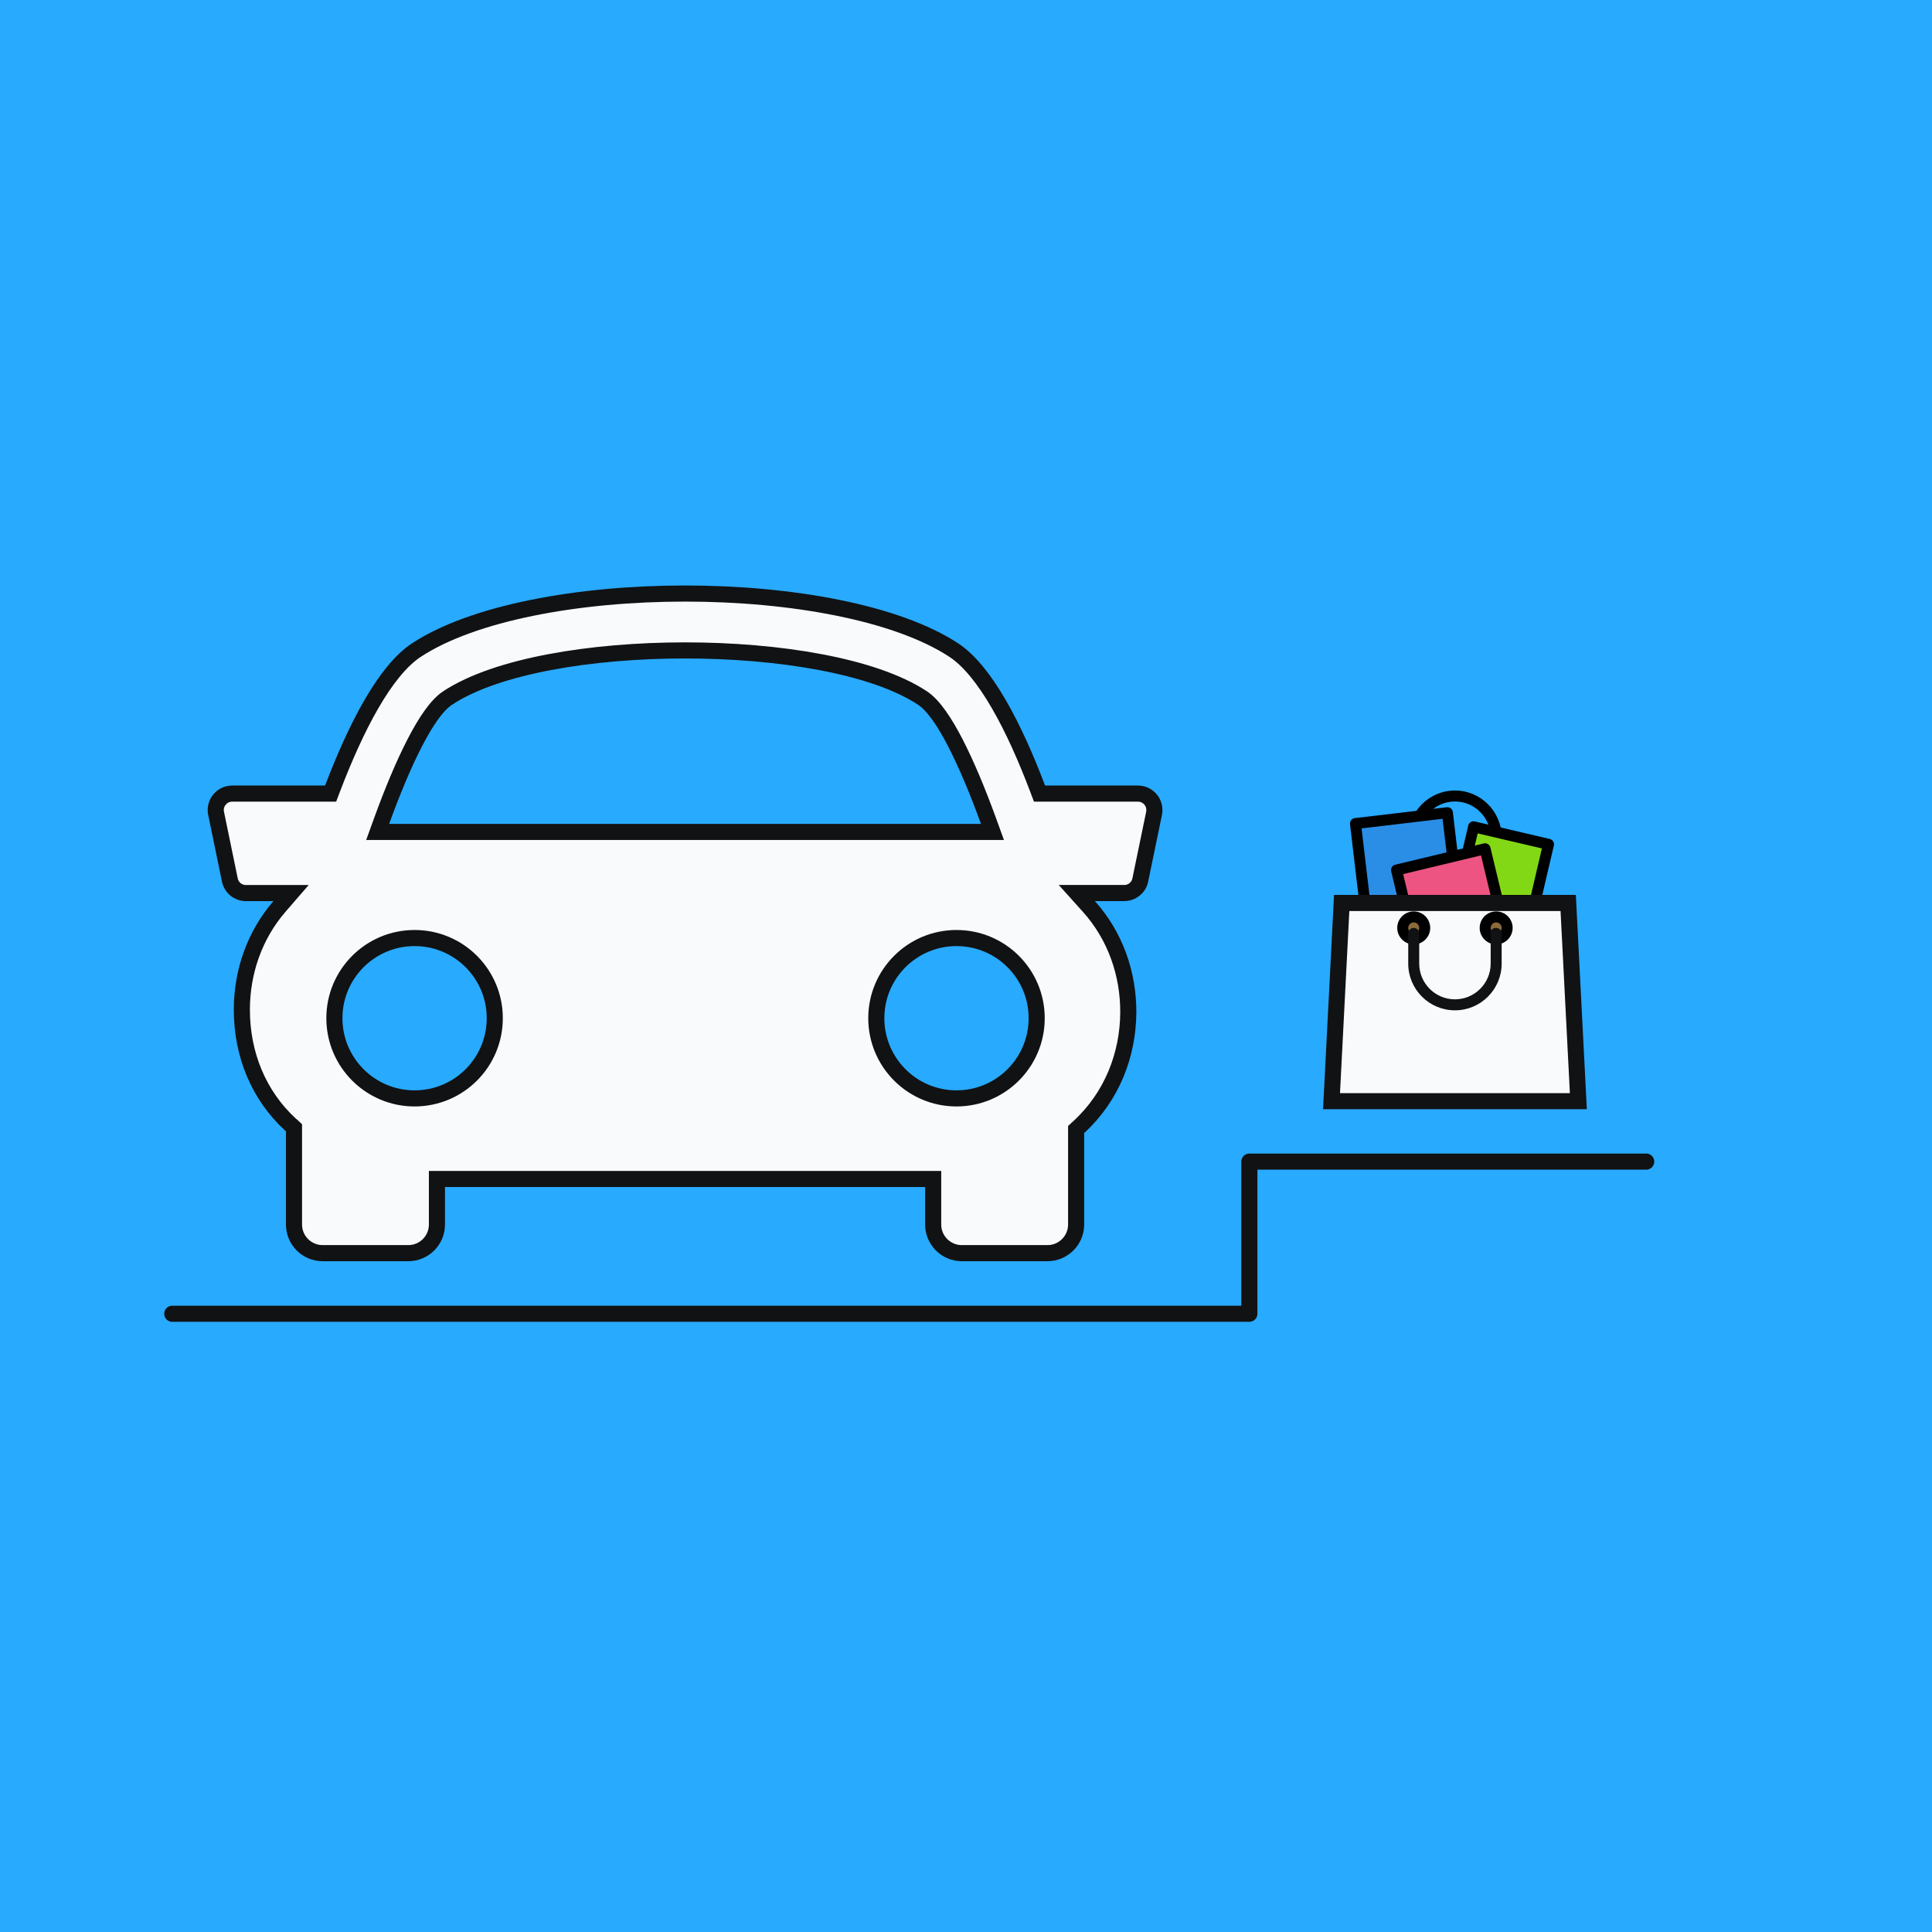 <svg width="1200" height="1200" viewBox="0 0 1200 1200" fill="none" xmlns="http://www.w3.org/2000/svg">
<rect width="1200" height="1200" fill="#28AAFF"/>
<g clip-path="url(#clip0)">
<path d="M644.445 489.692L645.669 492.919H649.121H706.834C709.853 492.919 712.764 494.294 714.727 496.682C716.65 499.057 717.403 502.161 716.812 505.169C716.811 505.174 716.81 505.179 716.809 505.184L708.254 546.55L708.252 546.562L708.249 546.574C707.298 551.291 703.143 554.679 698.286 554.679H680.05H668.83L676.332 563.022C692.902 581.45 700.887 605.072 700.802 628.757C700.671 654.99 690.718 681.12 670.022 700.074L668.4 701.56V703.761V760.58C668.4 770.374 660.406 778.356 650.624 778.356H597.39C587.581 778.356 579.614 770.378 579.614 760.58V737.288V732.288H574.614H276.391H271.391V737.288V760.58C271.391 770.378 263.424 778.356 253.615 778.356H200.381C190.573 778.356 182.606 770.378 182.606 760.58V702.622V700.442L181.008 698.958C180.695 698.668 180.401 698.449 180.278 698.358L180.266 698.349C180.241 698.33 180.221 698.314 180.205 698.303C160.81 680.375 150.118 655.012 150.219 626.737C150.321 603.833 157.958 581.042 173.61 562.985L180.783 554.71H169.832H152.735C147.915 554.71 143.743 551.326 142.767 546.597C142.767 546.597 142.767 546.597 142.767 546.597L134.218 505.175L134.216 505.166L134.215 505.157C133.586 502.168 134.356 499.048 136.287 496.69L136.295 496.681L136.302 496.672C138.224 494.303 141.11 492.919 144.186 492.919H201.9H205.343L206.571 489.702C213.68 471.081 221.77 452.762 230.634 437.442C239.562 422.009 248.982 410.137 258.55 403.831C276.038 392.326 301.114 383.494 330.353 377.556C359.518 371.633 392.489 368.656 425.518 368.656C458.547 368.656 491.518 371.633 520.683 377.556C549.921 383.494 574.998 392.326 592.486 403.831C602.048 410.132 611.485 421.991 620.419 437.416C629.288 452.728 637.377 471.047 644.445 489.692ZM278.06 433.514L278.059 433.514C274.474 435.875 271.022 439.725 267.73 444.339C264.387 449.025 260.974 454.836 257.555 461.463C250.716 474.722 243.679 491.592 236.995 510.04L234.567 516.743H241.696H609.309H616.443L614.009 510.037C607.31 491.583 600.266 474.706 593.423 461.446C590.003 454.818 586.589 449.007 583.244 444.323C579.952 439.713 576.499 435.866 572.911 433.511C557.568 423.409 535.098 416.077 509.54 411.245C483.873 406.393 454.655 403.981 425.499 403.981C396.342 403.981 367.122 406.393 341.453 411.245C315.888 416.078 293.41 423.41 278.06 433.514ZM257.502 582.633C230.01 582.633 207.695 604.912 207.695 632.426C207.695 659.939 230.008 682.235 257.502 682.235C285.03 682.235 307.31 659.937 307.31 632.426C307.31 604.914 285.027 582.633 257.502 582.633ZM544.288 632.426C544.288 659.939 566.6 682.235 594.095 682.235C621.59 682.235 643.902 659.939 643.902 632.426C643.902 604.914 621.62 582.633 594.095 582.633C566.602 582.633 544.288 604.912 544.288 632.426Z" fill="#F9FAFB" stroke="#111213" stroke-width="10"/>
</g>
<path d="M929.293 542.2H878.093C876.209 542.2 874.68 540.671 874.68 538.787V520.013C874.679 504.015 887.694 491 903.693 491C919.692 491 932.706 504.015 932.706 520.013V538.786C932.706 540.671 931.177 542.2 929.293 542.2ZM881.506 535.373H925.879V520.013C925.879 507.78 915.926 497.826 903.692 497.826C891.458 497.826 881.506 507.78 881.506 520.013V535.373Z" fill="black"/>
<path d="M903.612 563.377L950.141 574.258L961.798 524.406L915.27 513.526L903.612 563.377Z" fill="#83D816"/>
<path d="M950.145 577.688C949.887 577.688 949.626 577.659 949.363 577.598L902.832 566.715C901.95 566.508 901.187 565.962 900.709 565.191C900.231 564.423 900.079 563.495 900.286 562.614L911.948 512.761C912.376 510.925 914.211 509.781 916.049 510.215L962.58 521.098C963.462 521.305 964.225 521.851 964.703 522.622C965.181 523.39 965.333 524.318 965.126 525.199L953.464 575.052C953.097 576.627 951.693 577.688 950.145 577.688ZM907.71 560.845L947.595 570.174L957.7 526.97L917.815 517.641L907.71 560.845Z" fill="black"/>
<path d="M849.141 572.698L906.232 565.949L899.001 504.779L841.91 511.528L849.141 572.698Z" fill="#2A8EE6"/>
<path d="M849.135 576.117C847.428 576.117 845.955 574.84 845.749 573.103L838.52 511.936C838.3 510.064 839.638 508.367 841.508 508.145L898.598 501.397C899.501 501.291 900.4 501.547 901.112 502.107C901.824 502.667 902.283 503.488 902.389 504.387L909.618 565.556C909.724 566.454 909.47 567.36 908.908 568.07C908.348 568.782 907.527 569.241 906.63 569.347L849.54 576.093C849.403 576.108 849.268 576.117 849.135 576.117ZM845.699 514.525L852.128 568.913L902.439 562.969L896.01 508.579L845.699 514.525Z" fill="black"/>
<path d="M881.329 598.276L936.322 585.053L922.406 527.179L867.412 540.402L881.329 598.276Z" fill="#ED5481"/>
<path d="M881.323 601.688C879.782 601.688 878.382 600.638 878.007 599.073L864.091 541.202C863.651 539.369 864.779 537.526 866.612 537.086L921.599 523.863C922.483 523.653 923.408 523.8 924.179 524.269C924.95 524.742 925.503 525.503 925.715 526.382L939.631 584.255C939.843 585.136 939.696 586.064 939.223 586.835C938.75 587.608 937.991 588.159 937.11 588.371L882.123 601.593C881.856 601.659 881.586 601.688 881.323 601.688ZM871.525 542.924L883.845 594.16L932.195 582.534L919.875 531.299L871.525 542.924Z" fill="black"/>
<path d="M974.034 560.854L980.348 683.974H827.034L833.348 560.854H974.034Z" fill="#F9FAFB" stroke="#111213" stroke-width="10"/>
<path d="M929.292 583.16C933.062 583.16 936.119 580.103 936.119 576.333C936.119 572.562 933.062 569.506 929.292 569.506C925.521 569.506 922.465 572.562 922.465 576.333C922.465 580.103 925.521 583.16 929.292 583.16Z" fill="#8C6B3B"/>
<path d="M929.293 586.574C923.646 586.574 919.053 581.981 919.053 576.334C919.053 570.687 923.646 566.094 929.293 566.094C934.94 566.094 939.533 570.687 939.533 576.334C939.533 581.981 934.94 586.574 929.293 586.574ZM929.293 572.921C927.411 572.921 925.88 574.452 925.88 576.334C925.88 578.216 927.411 579.747 929.293 579.747C931.175 579.747 932.706 578.216 932.706 576.334C932.706 574.452 931.175 572.921 929.293 572.921Z" fill="black"/>
<path d="M878.093 583.16C881.863 583.16 884.92 580.103 884.92 576.333C884.92 572.562 881.863 569.506 878.093 569.506C874.322 569.506 871.266 572.562 871.266 576.333C871.266 580.103 874.322 583.16 878.093 583.16Z" fill="#8C6B3B"/>
<path d="M878.092 586.574C872.445 586.574 867.852 581.981 867.852 576.334C867.852 570.687 872.445 566.094 878.092 566.094C883.739 566.094 888.332 570.687 888.332 576.334C888.332 581.981 883.739 586.574 878.092 586.574ZM878.092 572.921C876.21 572.921 874.679 574.452 874.679 576.334C874.679 578.216 876.21 579.747 878.092 579.747C879.974 579.747 881.505 578.216 881.505 576.334C881.505 574.452 879.974 572.921 878.092 572.921Z" fill="black"/>
<path d="M926.38 581.063V580.962L926.34 580.868C926.196 580.527 926.117 580.147 926.117 579.747C926.117 578.139 927.422 576.834 929.03 576.834H929.293C930.901 576.834 932.206 578.139 932.206 579.747V598.52C932.206 614.242 919.415 627.033 903.693 627.033C887.971 627.033 875.18 614.242 875.18 598.52V579.747C875.18 578.139 876.485 576.834 878.093 576.834C879.701 576.834 881.006 578.139 881.006 579.747V598.52C881.006 611.029 891.183 621.207 903.693 621.207C916.203 621.207 926.38 611.03 926.38 598.52V581.063Z" fill="#111213" stroke="#111213"/>
<path d="M107 816H776V768.75V721.5H960.5H1022.5" stroke="#111213" stroke-width="10" stroke-linecap="round" stroke-linejoin="round"/>
<defs>
<clipPath id="clip0">
<rect width="593" height="593" fill="white" transform="translate(129 277)"/>
</clipPath>
</defs>
</svg>
